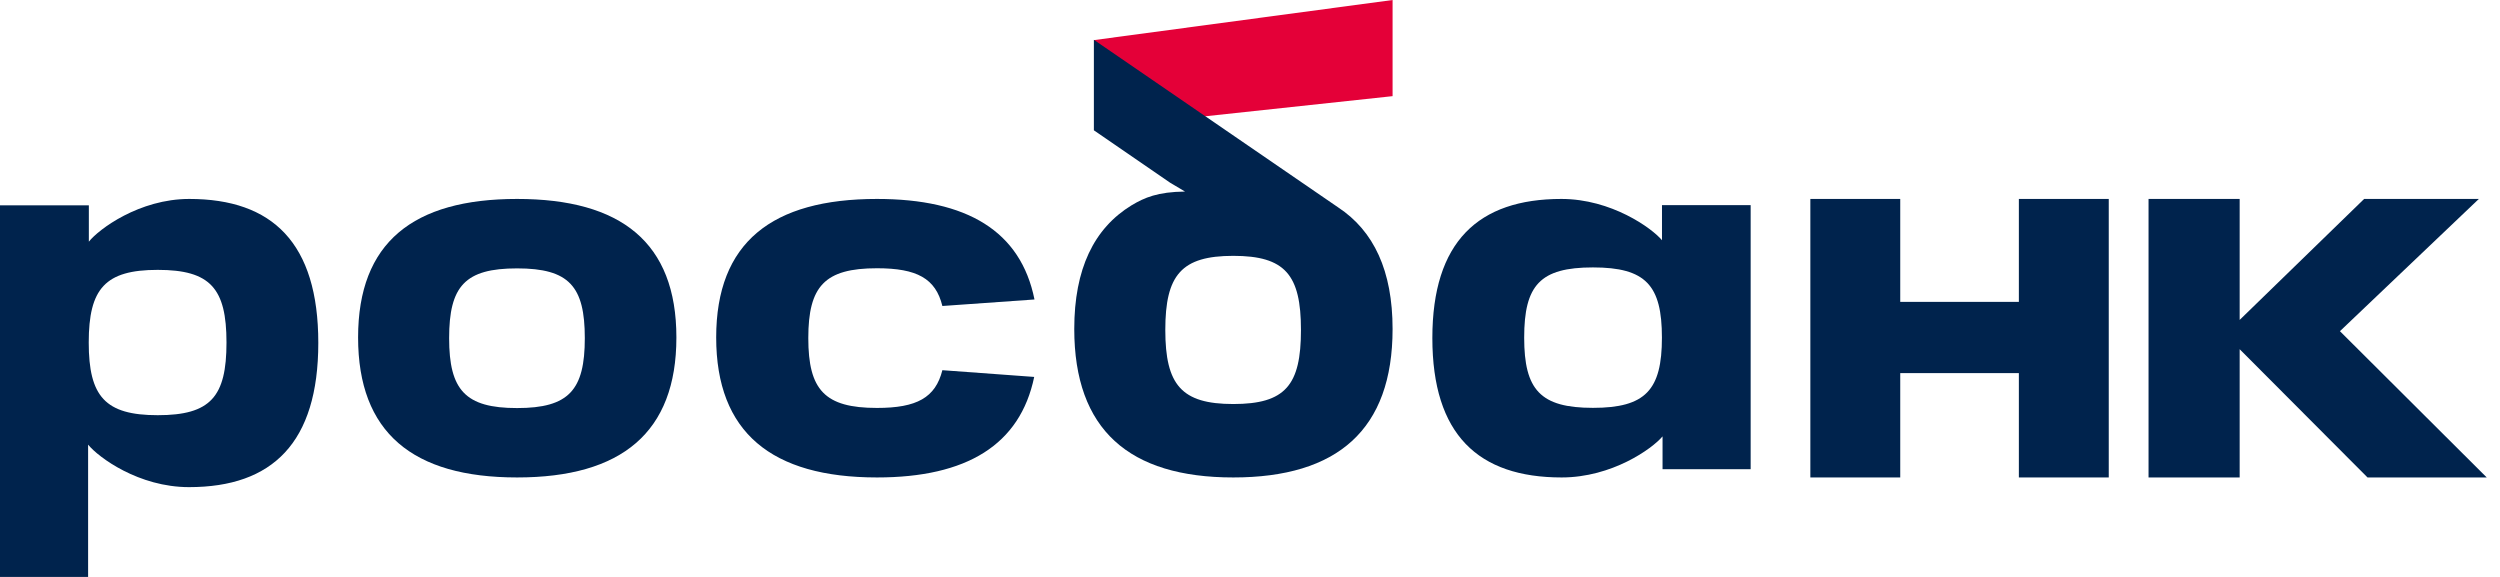 <svg width="156" height="36" viewBox="0 0 156 36" fill="none" xmlns="http://www.w3.org/2000/svg">
<path d="M86.897 0L68.276 2.5V8L86.897 6V0Z" fill="#E40038"/>
<path d="M28.026 21.103C28.026 24.34 29.033 25.463 32.266 25.463C35.5 25.463 36.492 24.34 36.492 21.103C36.492 17.867 35.517 16.747 32.266 16.747C29.016 16.747 28.026 17.853 28.026 21.103ZM22.345 21.057C22.345 15.127 25.783 12.414 32.266 12.414C38.75 12.414 42.207 15.127 42.207 21.057C42.207 26.986 38.786 29.793 32.266 29.793C25.746 29.793 22.345 26.986 22.345 21.057Z" fill="#00234D"/>
<path d="M83.502 12.942L68.258 2.483V8.131L73.011 11.398L73.945 11.953C72.243 11.973 71.421 12.325 70.6 12.817C68.258 14.255 67.034 16.786 67.034 20.526C67.034 26.816 70.455 29.793 76.957 29.793C83.459 29.793 86.897 26.816 86.897 20.526C86.897 16.898 85.726 14.408 83.502 12.942ZM76.957 25.211C73.724 25.211 72.715 24.019 72.715 20.586C72.715 17.153 73.724 15.965 76.957 15.965C80.19 15.965 81.18 17.142 81.18 20.59C81.18 24.039 80.207 25.211 76.957 25.211Z" fill="#00234D"/>
<path d="M11.811 12.414C8.695 12.414 6.162 14.3 5.544 15.081V12.814H0V36H5.498V27.745C6.147 28.545 8.66 30.397 11.794 30.397C17 30.397 19.862 27.628 19.862 21.395C19.862 15.161 17 12.414 11.811 12.414ZM9.842 25.908C6.559 25.908 5.537 24.739 5.537 21.374C5.537 18.008 6.559 16.84 9.842 16.84C13.125 16.84 14.133 17.991 14.133 21.374C14.133 24.756 13.143 25.908 9.842 25.908Z" fill="#00234D"/>
<path d="M125.977 12.414V18.837H118.575V12.414H112.966V29.793H118.575V23.282H125.977V29.793H131.586V12.414H125.977Z" fill="#00234D"/>
<path d="M89.379 21.093C89.379 27.117 92.241 29.793 97.447 29.793C100.581 29.793 103.097 28.003 103.743 27.23V29.276H109.241V12.8H103.708V14.991C103.08 14.236 100.547 12.414 97.43 12.414C92.241 12.414 89.379 15.089 89.379 21.093ZM95.109 21.069C95.109 17.796 96.099 16.687 99.399 16.687C102.699 16.687 103.704 17.8 103.704 21.069C103.704 24.337 102.682 25.45 99.399 25.45C96.116 25.45 95.109 24.325 95.109 21.073V21.069Z" fill="#00234D"/>
<path d="M58.804 23.1C58.373 24.812 57.213 25.455 54.726 25.455C51.456 25.455 50.438 24.332 50.438 21.095C50.438 17.859 51.456 16.739 54.726 16.739C57.215 16.739 58.386 17.376 58.804 19.094L64.552 18.687C63.691 14.413 60.337 12.414 54.726 12.414C48.169 12.414 44.69 15.127 44.69 21.057C44.69 26.986 48.151 29.793 54.726 29.793C60.324 29.793 63.654 27.758 64.534 23.52L58.804 23.1Z" fill="#00234D"/>
<path d="M155.172 29.793L146.012 20.666L154.68 12.414H147.522L139.755 19.963V12.414H134.069V29.793H139.755V23.715V22.209V21.79L147.733 29.793H155.172Z" fill="#00234D"/>
</svg>
